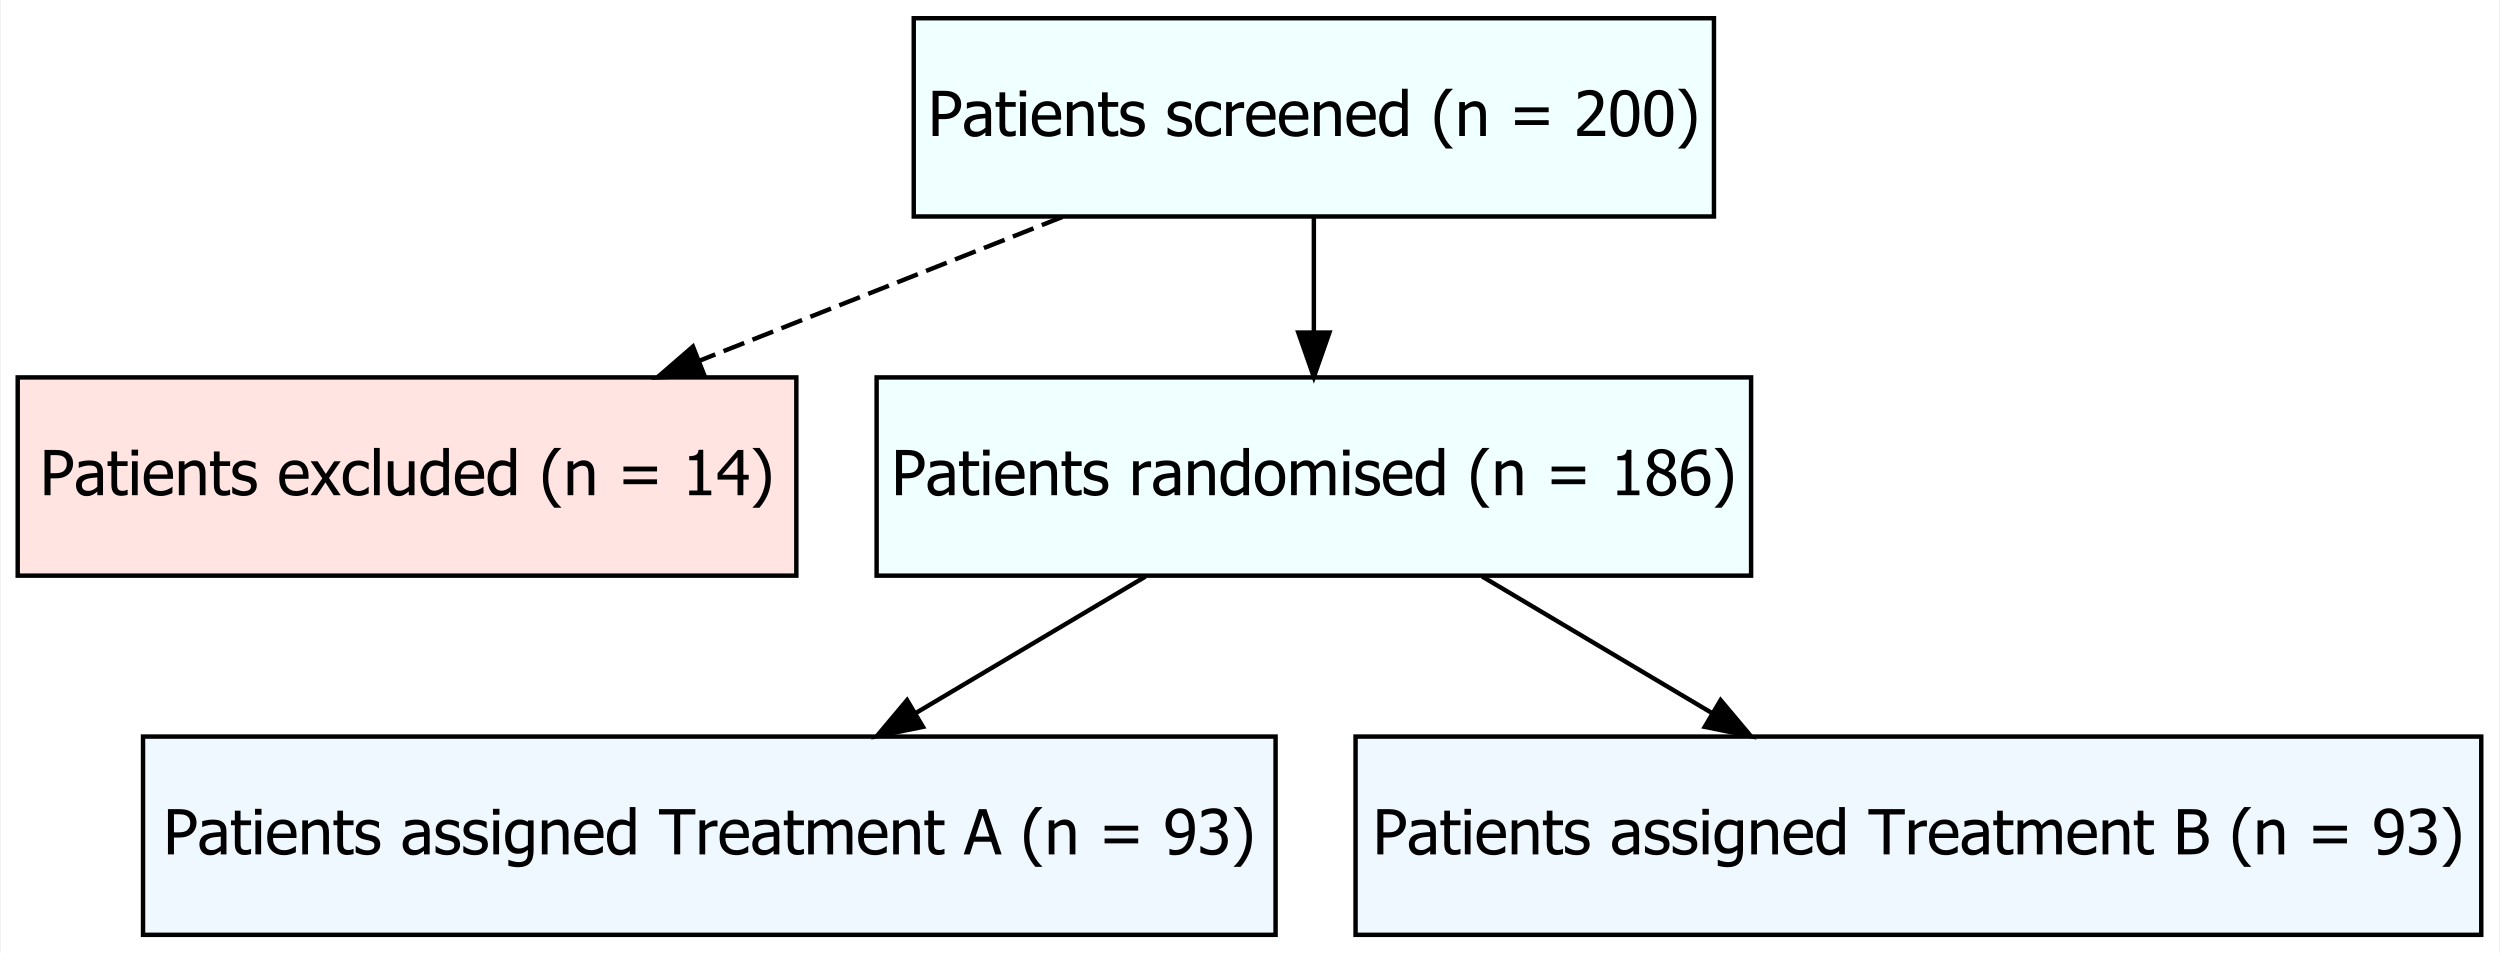 <?xml version="1.0" encoding="UTF-8"?>
<svg xmlns="http://www.w3.org/2000/svg" xmlns:xlink="http://www.w3.org/1999/xlink" width="703pt" height="268pt" viewBox="0 0 703 268" version="1.1">
<rect x="0" y="0" width="703" height="268" fill="#808080" stroke="none"/>
<defs>
<g>
<symbol overflow="visible" id="glyph0-0">
<path style="stroke:none;" d="M 2.188 0 L 2.188 -13.125 L 15.312 -13.125 L 15.312 0 Z M 3.281 -1.094 L 14.219 -1.094 L 14.219 -12.031 L 3.281 -12.031 Z M 3.281 -1.094 "/>
</symbol>
<symbol overflow="visible" id="glyph0-1">
<path style="stroke:none;" d="M 9.324 -8.887 C 9.32 -8.332 9.223 -7.809 9.027 -7.316 C 8.828 -6.82 8.555 -6.402 8.211 -6.059 C 7.77 -5.625 7.254 -5.297 6.664 -5.074 C 6.07 -4.852 5.324 -4.738 4.418 -4.742 L 2.98 -4.742 L 2.98 0 L 1.289 0 L 1.289 -12.723 L 4.484 -12.723 C 5.234 -12.719 5.875 -12.656 6.406 -12.535 C 6.934 -12.406 7.402 -12.207 7.809 -11.93 C 8.281 -11.602 8.652 -11.188 8.922 -10.691 C 9.188 -10.191 9.32 -9.59 9.324 -8.887 Z M 7.562 -8.844 C 7.559 -9.281 7.484 -9.664 7.336 -9.988 C 7.184 -10.312 6.953 -10.578 6.648 -10.785 C 6.379 -10.957 6.066 -11.082 5.711 -11.156 C 5.355 -11.23 4.914 -11.266 4.383 -11.27 L 2.98 -11.27 L 2.98 -6.188 L 4.137 -6.188 C 4.816 -6.188 5.367 -6.242 5.793 -6.352 C 6.211 -6.461 6.562 -6.656 6.844 -6.945 C 7.094 -7.199 7.273 -7.48 7.391 -7.785 C 7.5 -8.086 7.559 -8.438 7.562 -8.844 Z M 7.562 -8.844 "/>
</symbol>
<symbol overflow="visible" id="glyph0-2">
<path style="stroke:none;" d="M 6.496 -2.352 L 6.496 -5 C 6.109 -4.961 5.625 -4.914 5.047 -4.859 C 4.461 -4.797 3.992 -4.715 3.633 -4.605 C 3.203 -4.473 2.848 -4.27 2.57 -4.004 C 2.289 -3.73 2.148 -3.355 2.152 -2.871 C 2.148 -2.324 2.305 -1.91 2.613 -1.633 C 2.922 -1.352 3.371 -1.211 3.965 -1.215 C 4.469 -1.211 4.926 -1.32 5.34 -1.543 C 5.746 -1.758 6.133 -2.027 6.496 -2.352 Z M 6.496 -1.016 C 6.359 -0.914 6.184 -0.781 5.969 -0.609 C 5.746 -0.438 5.535 -0.297 5.332 -0.195 C 5.047 -0.047 4.77 0.062 4.508 0.145 C 4.238 0.223 3.867 0.262 3.391 0.266 C 2.996 0.262 2.625 0.188 2.273 0.043 C 1.918 -0.105 1.605 -0.309 1.34 -0.582 C 1.082 -0.84 0.879 -1.164 0.727 -1.551 C 0.57 -1.934 0.492 -2.34 0.496 -2.77 C 0.492 -3.43 0.633 -3.992 0.914 -4.457 C 1.191 -4.918 1.633 -5.285 2.238 -5.562 C 2.773 -5.805 3.406 -5.977 4.137 -6.07 C 4.863 -6.164 5.648 -6.234 6.496 -6.281 L 6.496 -6.59 C 6.492 -6.961 6.434 -7.262 6.324 -7.496 C 6.207 -7.723 6.047 -7.902 5.844 -8.031 C 5.637 -8.16 5.387 -8.246 5.094 -8.293 C 4.793 -8.332 4.488 -8.355 4.18 -8.355 C 3.805 -8.355 3.371 -8.297 2.871 -8.188 C 2.371 -8.074 1.867 -7.914 1.367 -7.707 L 1.273 -7.707 L 1.273 -9.34 C 1.566 -9.426 1.992 -9.52 2.547 -9.621 C 3.098 -9.723 3.645 -9.773 4.188 -9.777 C 4.84 -9.773 5.391 -9.723 5.844 -9.621 C 6.289 -9.52 6.695 -9.332 7.059 -9.066 C 7.402 -8.801 7.66 -8.461 7.836 -8.047 C 8.004 -7.629 8.09 -7.125 8.094 -6.527 L 8.094 0 L 6.496 0 Z M 6.496 -1.016 "/>
</symbol>
<symbol overflow="visible" id="glyph0-3">
<path style="stroke:none;" d="M 4.051 0.188 C 3.168 0.188 2.484 -0.059 2 -0.559 C 1.508 -1.055 1.266 -1.844 1.266 -2.922 L 1.266 -8.211 L 0.18 -8.211 L 0.18 -9.543 L 1.266 -9.543 L 1.266 -12.289 L 2.871 -12.289 L 2.871 -9.543 L 5.828 -9.543 L 5.828 -8.211 L 2.871 -8.211 L 2.871 -3.676 C 2.871 -3.188 2.879 -2.816 2.895 -2.555 C 2.91 -2.289 2.977 -2.043 3.094 -1.82 C 3.188 -1.617 3.344 -1.469 3.562 -1.371 C 3.777 -1.27 4.07 -1.219 4.445 -1.223 C 4.703 -1.219 4.957 -1.258 5.203 -1.336 C 5.445 -1.414 5.621 -1.477 5.734 -1.531 L 5.828 -1.531 L 5.828 -0.086 C 5.523 0 5.219 0.062 4.91 0.113 C 4.598 0.16 4.309 0.188 4.051 0.188 Z M 4.051 0.188 "/>
</symbol>
<symbol overflow="visible" id="glyph0-4">
<path style="stroke:none;" d="M 2.805 0 L 1.195 0 L 1.195 -9.543 L 2.805 -9.543 Z M 2.914 -11.145 L 1.086 -11.145 L 1.086 -12.809 L 2.914 -12.809 Z M 2.914 -11.145 "/>
</symbol>
<symbol overflow="visible" id="glyph0-5">
<path style="stroke:none;" d="M 5.305 0.223 C 3.781 0.223 2.602 -0.203 1.762 -1.062 C 0.922 -1.918 0.504 -3.137 0.504 -4.719 C 0.504 -6.27 0.91 -7.508 1.727 -8.43 C 2.539 -9.348 3.605 -9.809 4.922 -9.809 C 5.516 -9.809 6.039 -9.723 6.496 -9.551 C 6.949 -9.379 7.348 -9.109 7.691 -8.75 C 8.031 -8.383 8.293 -7.938 8.477 -7.41 C 8.656 -6.883 8.746 -6.238 8.75 -5.477 L 8.75 -4.605 L 2.137 -4.605 C 2.133 -3.496 2.41 -2.645 2.973 -2.059 C 3.527 -1.469 4.301 -1.176 5.289 -1.18 C 5.641 -1.176 5.988 -1.215 6.328 -1.297 C 6.664 -1.375 6.969 -1.48 7.246 -1.605 C 7.535 -1.738 7.781 -1.863 7.98 -1.988 C 8.18 -2.105 8.344 -2.223 8.477 -2.332 L 8.57 -2.332 L 8.57 -0.582 C 8.379 -0.504 8.145 -0.41 7.871 -0.301 C 7.59 -0.188 7.34 -0.102 7.117 -0.043 C 6.801 0.043 6.516 0.105 6.266 0.152 C 6.008 0.199 5.688 0.223 5.305 0.223 Z M 7.188 -5.836 C 7.172 -6.266 7.121 -6.637 7.031 -6.953 C 6.938 -7.266 6.805 -7.531 6.641 -7.75 C 6.449 -7.988 6.211 -8.172 5.918 -8.297 C 5.621 -8.422 5.258 -8.484 4.828 -8.484 C 4.398 -8.484 4.035 -8.418 3.738 -8.293 C 3.438 -8.16 3.164 -7.977 2.922 -7.734 C 2.68 -7.48 2.496 -7.199 2.375 -6.898 C 2.246 -6.59 2.168 -6.238 2.137 -5.836 Z M 7.188 -5.836 "/>
</symbol>
<symbol overflow="visible" id="glyph0-6">
<path style="stroke:none;" d="M 8.664 0 L 7.059 0 L 7.059 -5.434 C 7.055 -5.871 7.031 -6.281 6.992 -6.66 C 6.945 -7.039 6.867 -7.344 6.75 -7.57 C 6.617 -7.809 6.434 -7.984 6.203 -8.105 C 5.965 -8.219 5.645 -8.277 5.246 -8.281 C 4.844 -8.277 4.434 -8.172 4.012 -7.961 C 3.586 -7.746 3.172 -7.469 2.77 -7.125 L 2.77 0 L 1.164 0 L 1.164 -9.543 L 2.77 -9.543 L 2.77 -8.484 C 3.246 -8.91 3.719 -9.234 4.188 -9.465 C 4.652 -9.691 5.145 -9.809 5.664 -9.809 C 6.602 -9.809 7.336 -9.5 7.867 -8.883 C 8.395 -8.266 8.66 -7.367 8.664 -6.195 Z M 8.664 0 "/>
</symbol>
<symbol overflow="visible" id="glyph0-7">
<path style="stroke:none;" d="M 3.742 0.23 C 3.102 0.227 2.504 0.145 1.953 -0.023 C 1.395 -0.195 0.938 -0.379 0.574 -0.574 L 0.574 -2.375 L 0.656 -2.375 C 0.793 -2.266 0.953 -2.148 1.141 -2.016 C 1.324 -1.883 1.57 -1.746 1.879 -1.605 C 2.148 -1.48 2.449 -1.367 2.781 -1.273 C 3.105 -1.172 3.445 -1.125 3.801 -1.129 C 4.055 -1.125 4.328 -1.156 4.621 -1.219 C 4.91 -1.277 5.129 -1.352 5.273 -1.445 C 5.469 -1.574 5.609 -1.715 5.703 -1.863 C 5.789 -2.012 5.836 -2.234 5.836 -2.531 C 5.836 -2.91 5.73 -3.195 5.523 -3.391 C 5.312 -3.582 4.945 -3.746 4.418 -3.879 C 4.211 -3.93 3.941 -3.988 3.613 -4.059 C 3.281 -4.125 2.977 -4.199 2.699 -4.281 C 1.969 -4.488 1.438 -4.812 1.109 -5.258 C 0.777 -5.695 0.613 -6.23 0.617 -6.863 C 0.613 -7.719 0.938 -8.422 1.59 -8.965 C 2.234 -9.504 3.098 -9.773 4.18 -9.777 C 4.703 -9.773 5.234 -9.707 5.773 -9.578 C 6.305 -9.445 6.758 -9.281 7.125 -9.082 L 7.125 -7.367 L 7.043 -7.367 C 6.629 -7.688 6.168 -7.945 5.668 -8.133 C 5.16 -8.32 4.652 -8.414 4.145 -8.418 C 3.613 -8.414 3.168 -8.301 2.805 -8.082 C 2.438 -7.855 2.254 -7.52 2.258 -7.074 C 2.254 -6.672 2.363 -6.375 2.582 -6.18 C 2.797 -5.98 3.145 -5.82 3.625 -5.699 C 3.859 -5.633 4.125 -5.57 4.422 -5.516 C 4.715 -5.453 5.023 -5.383 5.348 -5.305 C 6.055 -5.125 6.586 -4.832 6.941 -4.426 C 7.297 -4.012 7.477 -3.453 7.477 -2.75 C 7.477 -2.336 7.395 -1.949 7.23 -1.586 C 7.066 -1.215 6.828 -0.898 6.52 -0.641 C 6.176 -0.352 5.789 -0.141 5.363 0.008 C 4.93 0.152 4.391 0.227 3.742 0.23 Z M 3.742 0.23 "/>
</symbol>
<symbol overflow="visible" id="glyph0-8">
<path style="stroke:none;" d=""/>
</symbol>
<symbol overflow="visible" id="glyph0-9">
<path style="stroke:none;" d="M 4.957 0.215 C 4.301 0.211 3.699 0.113 3.152 -0.09 C 2.605 -0.289 2.133 -0.598 1.742 -1.008 C 1.344 -1.418 1.039 -1.934 0.828 -2.559 C 0.609 -3.18 0.504 -3.914 0.504 -4.758 C 0.504 -5.594 0.613 -6.316 0.84 -6.93 C 1.062 -7.535 1.363 -8.047 1.742 -8.469 C 2.117 -8.883 2.586 -9.203 3.148 -9.43 C 3.707 -9.648 4.312 -9.762 4.957 -9.766 C 5.48 -9.762 5.984 -9.688 6.473 -9.543 C 6.957 -9.395 7.391 -9.223 7.777 -9.031 L 7.777 -7.23 L 7.684 -7.23 C 7.566 -7.324 7.422 -7.434 7.242 -7.562 C 7.062 -7.684 6.844 -7.812 6.59 -7.945 C 6.363 -8.059 6.102 -8.156 5.801 -8.246 C 5.496 -8.328 5.203 -8.371 4.93 -8.375 C 4.094 -8.371 3.426 -8.059 2.926 -7.43 C 2.418 -6.797 2.168 -5.906 2.172 -4.758 C 2.168 -3.629 2.41 -2.75 2.902 -2.121 C 3.387 -1.492 4.062 -1.176 4.93 -1.18 C 5.449 -1.176 5.949 -1.285 6.426 -1.504 C 6.898 -1.719 7.316 -1.996 7.684 -2.34 L 7.777 -2.34 L 7.777 -0.539 C 7.613 -0.461 7.414 -0.367 7.176 -0.266 C 6.938 -0.156 6.723 -0.082 6.527 -0.035 C 6.254 0.043 6.008 0.102 5.793 0.148 C 5.574 0.188 5.297 0.211 4.957 0.215 Z M 4.957 0.215 "/>
</symbol>
<symbol overflow="visible" id="glyph0-10">
<path style="stroke:none;" d="M 6.223 -7.82 L 6.137 -7.82 C 6.012 -7.852 5.887 -7.871 5.754 -7.883 C 5.621 -7.887 5.461 -7.891 5.273 -7.895 C 4.836 -7.891 4.402 -7.797 3.98 -7.613 C 3.551 -7.422 3.148 -7.145 2.77 -6.777 L 2.77 0 L 1.164 0 L 1.164 -9.543 L 2.77 -9.543 L 2.77 -8.125 C 3.352 -8.641 3.863 -9.008 4.301 -9.223 C 4.738 -9.434 5.16 -9.539 5.57 -9.543 C 5.734 -9.539 5.859 -9.535 5.941 -9.531 C 6.023 -9.52 6.117 -9.508 6.223 -9.492 Z M 6.223 -7.82 "/>
</symbol>
<symbol overflow="visible" id="glyph0-11">
<path style="stroke:none;" d="M 8.512 0 L 6.906 0 L 6.906 -0.973 C 6.652 -0.762 6.434 -0.586 6.254 -0.449 C 6.066 -0.312 5.855 -0.188 5.613 -0.078 C 5.387 0.031 5.148 0.113 4.906 0.176 C 4.656 0.234 4.371 0.262 4.051 0.266 C 3.527 0.262 3.047 0.156 2.609 -0.059 C 2.164 -0.273 1.793 -0.59 1.488 -1.008 C 1.172 -1.43 0.926 -1.949 0.758 -2.566 C 0.586 -3.184 0.504 -3.895 0.504 -4.699 C 0.504 -5.535 0.609 -6.258 0.828 -6.875 C 1.039 -7.484 1.34 -8.02 1.727 -8.477 C 2.07 -8.891 2.488 -9.215 2.984 -9.453 C 3.477 -9.688 3.996 -9.809 4.539 -9.809 C 5.012 -9.809 5.426 -9.754 5.785 -9.648 C 6.137 -9.543 6.512 -9.379 6.906 -9.16 L 6.906 -13.297 L 8.512 -13.297 Z M 6.906 -2.324 L 6.906 -7.828 C 6.504 -8.02 6.145 -8.152 5.832 -8.227 C 5.512 -8.301 5.168 -8.336 4.801 -8.34 C 3.973 -8.336 3.328 -8.027 2.859 -7.41 C 2.391 -6.789 2.156 -5.898 2.16 -4.734 C 2.156 -3.609 2.336 -2.75 2.699 -2.156 C 3.055 -1.562 3.629 -1.266 4.426 -1.266 C 4.844 -1.266 5.27 -1.359 5.699 -1.551 C 6.125 -1.738 6.527 -1.996 6.906 -2.324 Z M 6.906 -2.324 "/>
</symbol>
<symbol overflow="visible" id="glyph0-12">
<path style="stroke:none;" d="M 6.066 3.52 L 4.109 3.52 C 3.117 2.336 2.34 1.09 1.773 -0.223 C 1.203 -1.535 0.918 -3.09 0.922 -4.887 C 0.918 -6.641 1.199 -8.184 1.762 -9.523 C 2.32 -10.855 3.102 -12.113 4.109 -13.297 L 6.066 -13.297 L 6.066 -13.211 C 5.602 -12.793 5.164 -12.312 4.746 -11.77 C 4.324 -11.223 3.934 -10.59 3.582 -9.871 C 3.234 -9.168 2.957 -8.395 2.746 -7.555 C 2.531 -6.707 2.426 -5.82 2.426 -4.887 C 2.426 -3.91 2.527 -3.016 2.738 -2.211 C 2.941 -1.398 3.223 -0.633 3.582 0.094 C 3.918 0.793 4.309 1.426 4.75 1.992 C 5.188 2.559 5.625 3.039 6.066 3.434 Z M 6.066 3.52 "/>
</symbol>
<symbol overflow="visible" id="glyph0-13">
<path style="stroke:none;" d="M 11.09 -6.684 L 1.641 -6.684 L 1.641 -8.051 L 11.09 -8.051 Z M 11.09 -3.094 L 1.641 -3.094 L 1.641 -4.461 L 11.09 -4.461 Z M 11.09 -3.094 "/>
</symbol>
<symbol overflow="visible" id="glyph0-14">
<path style="stroke:none;" d="M 8.785 0 L 0.93 0 L 0.93 -1.785 C 1.492 -2.32 2.023 -2.832 2.527 -3.324 C 3.027 -3.809 3.52 -4.32 4 -4.855 C 4.965 -5.918 5.625 -6.77 5.98 -7.414 C 6.332 -8.051 6.508 -8.715 6.512 -9.398 C 6.508 -9.75 6.453 -10.059 6.344 -10.332 C 6.23 -10.598 6.078 -10.82 5.887 -10.996 C 5.688 -11.164 5.457 -11.293 5.195 -11.383 C 4.93 -11.465 4.641 -11.508 4.332 -11.512 C 4.027 -11.508 3.723 -11.469 3.414 -11.395 C 3.102 -11.316 2.805 -11.223 2.52 -11.109 C 2.277 -11.012 2.047 -10.895 1.828 -10.758 C 1.605 -10.621 1.426 -10.504 1.289 -10.406 L 1.195 -10.406 L 1.195 -12.219 C 1.547 -12.391 2.035 -12.562 2.668 -12.734 C 3.293 -12.898 3.891 -12.984 4.461 -12.988 C 5.641 -12.984 6.57 -12.668 7.246 -12.043 C 7.914 -11.41 8.25 -10.559 8.254 -9.484 C 8.25 -8.988 8.191 -8.531 8.078 -8.109 C 7.957 -7.688 7.797 -7.297 7.598 -6.938 C 7.383 -6.566 7.129 -6.199 6.836 -5.836 C 6.535 -5.469 6.223 -5.109 5.895 -4.758 C 5.359 -4.176 4.762 -3.57 4.105 -2.945 C 3.445 -2.316 2.922 -1.82 2.531 -1.461 L 8.785 -1.461 Z M 8.785 0 "/>
</symbol>
<symbol overflow="visible" id="glyph0-15">
<path style="stroke:none;" d="M 8.844 -6.367 C 8.84 -4.082 8.508 -2.406 7.848 -1.336 C 7.18 -0.27 6.156 0.262 4.777 0.266 C 3.371 0.262 2.344 -0.277 1.691 -1.367 C 1.035 -2.453 0.707 -4.113 0.711 -6.348 C 0.707 -8.641 1.039 -10.32 1.703 -11.387 C 2.363 -12.445 3.387 -12.977 4.777 -12.98 C 6.176 -12.977 7.203 -12.426 7.859 -11.328 C 8.512 -10.227 8.84 -8.574 8.844 -6.367 Z M 6.656 -2.488 C 6.82 -2.906 6.938 -3.438 7.008 -4.082 C 7.074 -4.727 7.105 -5.488 7.109 -6.367 C 7.105 -7.234 7.074 -7.992 7.008 -8.637 C 6.938 -9.281 6.816 -9.816 6.648 -10.246 C 6.473 -10.676 6.238 -11.004 5.941 -11.23 C 5.645 -11.453 5.254 -11.566 4.777 -11.57 C 4.301 -11.566 3.914 -11.453 3.609 -11.23 C 3.305 -11.004 3.062 -10.668 2.887 -10.227 C 2.715 -9.789 2.598 -9.242 2.539 -8.586 C 2.473 -7.922 2.441 -7.176 2.445 -6.348 C 2.441 -5.457 2.469 -4.715 2.523 -4.117 C 2.574 -3.52 2.691 -2.984 2.879 -2.512 C 3.043 -2.07 3.281 -1.734 3.586 -1.5 C 3.891 -1.262 4.285 -1.141 4.777 -1.145 C 5.246 -1.141 5.637 -1.254 5.941 -1.48 C 6.246 -1.703 6.484 -2.039 6.656 -2.488 Z M 6.656 -2.488 "/>
</symbol>
<symbol overflow="visible" id="glyph0-16">
<path style="stroke:none;" d="M 5.777 -4.887 C 5.777 -3.125 5.492 -1.578 4.93 -0.246 C 4.363 1.082 3.586 2.336 2.59 3.52 L 0.633 3.52 L 0.633 3.434 C 1.07 3.039 1.512 2.555 1.957 1.984 C 2.402 1.41 2.789 0.781 3.117 0.094 C 3.469 -0.641 3.75 -1.414 3.961 -2.234 C 4.168 -3.047 4.27 -3.934 4.273 -4.887 C 4.27 -5.824 4.164 -6.711 3.957 -7.551 C 3.742 -8.387 3.465 -9.16 3.117 -9.871 C 2.77 -10.574 2.375 -11.207 1.938 -11.773 C 1.496 -12.336 1.062 -12.816 0.633 -13.211 L 0.633 -13.297 L 2.59 -13.297 C 3.578 -12.113 4.355 -10.859 4.926 -9.535 C 5.492 -8.207 5.777 -6.66 5.777 -4.887 Z M 5.777 -4.887 "/>
</symbol>
<symbol overflow="visible" id="glyph0-17">
<path style="stroke:none;" d="M 8.578 0 L 6.605 0 L 4.289 -3.605 L 1.906 0 L 0.086 0 L 3.402 -4.734 L 0.121 -9.543 L 2.094 -9.543 L 4.391 -5.973 L 6.75 -9.543 L 8.578 -9.543 L 5.281 -4.844 Z M 8.578 0 "/>
</symbol>
<symbol overflow="visible" id="glyph0-18">
<path style="stroke:none;" d="M 2.805 0 L 1.195 0 L 1.195 -13.297 L 2.805 -13.297 Z M 2.805 0 "/>
</symbol>
<symbol overflow="visible" id="glyph0-19">
<path style="stroke:none;" d="M 8.598 0 L 6.988 0 L 6.988 -1.059 C 6.492 -0.625 6.023 -0.297 5.578 -0.07 C 5.133 0.152 4.637 0.262 4.094 0.266 C 3.676 0.262 3.285 0.195 2.918 0.059 C 2.551 -0.074 2.23 -0.289 1.957 -0.59 C 1.684 -0.883 1.469 -1.254 1.32 -1.707 C 1.164 -2.152 1.09 -2.703 1.094 -3.352 L 1.094 -9.543 L 2.699 -9.543 L 2.699 -4.109 C 2.695 -3.602 2.715 -3.184 2.754 -2.852 C 2.793 -2.516 2.875 -2.223 3.008 -1.973 C 3.133 -1.727 3.312 -1.547 3.539 -1.434 C 3.766 -1.32 4.09 -1.266 4.512 -1.266 C 4.902 -1.266 5.32 -1.375 5.766 -1.598 C 6.211 -1.816 6.617 -2.09 6.988 -2.418 L 6.988 -9.543 L 8.598 -9.543 Z M 8.598 0 "/>
</symbol>
<symbol overflow="visible" id="glyph0-20">
<path style="stroke:none;" d="M 8.137 0 L 1.93 0 L 1.93 -1.301 L 4.238 -1.301 L 4.238 -9.828 L 1.93 -9.828 L 1.93 -10.988 C 2.797 -10.984 3.441 -11.109 3.855 -11.359 C 4.27 -11.605 4.5 -12.074 4.555 -12.766 L 5.879 -12.766 L 5.879 -1.301 L 8.137 -1.301 Z M 8.137 0 "/>
</symbol>
<symbol overflow="visible" id="glyph0-21">
<path style="stroke:none;" d="M 9.117 -4.375 L 7.605 -4.375 L 7.605 0 L 5.965 0 L 5.965 -4.375 L 0.344 -4.375 L 0.344 -6.168 L 6.031 -12.723 L 7.605 -12.723 L 7.605 -5.742 L 9.117 -5.742 Z M 5.965 -5.742 L 5.965 -10.715 L 1.676 -5.742 Z M 5.965 -5.742 "/>
</symbol>
<symbol overflow="visible" id="glyph0-22">
<path style="stroke:none;" d="M 9.016 -4.77 C 9.012 -3.16 8.625 -1.918 7.852 -1.047 C 7.078 -0.172 6.047 0.262 4.758 0.266 C 3.43 0.262 2.387 -0.188 1.629 -1.09 C 0.867 -1.992 0.484 -3.219 0.488 -4.77 C 0.484 -6.363 0.875 -7.602 1.66 -8.484 C 2.441 -9.367 3.477 -9.809 4.758 -9.809 C 6.047 -9.809 7.078 -9.367 7.852 -8.488 C 8.625 -7.605 9.012 -6.367 9.016 -4.77 Z M 7.355 -4.77 C 7.352 -6.004 7.129 -6.922 6.68 -7.523 C 6.23 -8.125 5.59 -8.426 4.758 -8.426 C 3.922 -8.426 3.277 -8.125 2.824 -7.523 C 2.371 -6.922 2.145 -6.004 2.145 -4.77 C 2.145 -3.57 2.371 -2.66 2.824 -2.047 C 3.277 -1.426 3.922 -1.117 4.758 -1.121 C 5.586 -1.117 6.223 -1.422 6.676 -2.031 C 7.125 -2.637 7.352 -3.551 7.355 -4.77 Z M 7.355 -4.77 "/>
</symbol>
<symbol overflow="visible" id="glyph0-23">
<path style="stroke:none;" d="M 11.996 0 L 11.996 -5.52 C 11.992 -5.957 11.977 -6.363 11.945 -6.738 C 11.91 -7.109 11.84 -7.398 11.73 -7.613 C 11.617 -7.84 11.453 -8.008 11.246 -8.117 C 11.031 -8.223 10.746 -8.277 10.391 -8.281 C 10.055 -8.277 9.699 -8.176 9.324 -7.977 C 8.941 -7.77 8.551 -7.48 8.152 -7.102 C 8.152 -7.004 8.16 -6.887 8.172 -6.754 C 8.18 -6.617 8.184 -6.461 8.188 -6.281 L 8.188 0 L 6.578 0 L 6.578 -5.52 C 6.574 -5.957 6.559 -6.363 6.527 -6.738 C 6.492 -7.109 6.422 -7.398 6.316 -7.613 C 6.199 -7.84 6.035 -8.008 5.828 -8.117 C 5.613 -8.223 5.328 -8.277 4.973 -8.281 C 4.625 -8.277 4.262 -8.168 3.879 -7.953 C 3.496 -7.734 3.125 -7.461 2.77 -7.125 L 2.77 0 L 1.164 0 L 1.164 -9.543 L 2.77 -9.543 L 2.77 -8.484 C 3.188 -8.906 3.605 -9.23 4.02 -9.461 C 4.434 -9.691 4.887 -9.809 5.383 -9.809 C 5.945 -9.809 6.445 -9.68 6.883 -9.422 C 7.316 -9.164 7.648 -8.742 7.879 -8.16 C 8.359 -8.699 8.832 -9.109 9.297 -9.391 C 9.754 -9.668 10.254 -9.809 10.801 -9.809 C 11.207 -9.809 11.582 -9.742 11.922 -9.617 C 12.254 -9.484 12.547 -9.277 12.801 -8.996 C 13.055 -8.703 13.254 -8.344 13.395 -7.91 C 13.535 -7.477 13.605 -6.934 13.605 -6.281 L 13.605 0 Z M 11.996 0 "/>
</symbol>
<symbol overflow="visible" id="glyph0-24">
<path style="stroke:none;" d="M 6.93 -9.758 C 6.926 -10.324 6.734 -10.801 6.355 -11.184 C 5.973 -11.562 5.445 -11.754 4.77 -11.758 C 4.145 -11.754 3.633 -11.582 3.242 -11.246 C 2.844 -10.902 2.648 -10.441 2.648 -9.859 C 2.648 -9.438 2.746 -9.082 2.949 -8.793 C 3.148 -8.5 3.453 -8.238 3.863 -8.008 C 4.035 -7.91 4.305 -7.777 4.668 -7.605 C 5.027 -7.434 5.355 -7.297 5.656 -7.203 C 6.148 -7.582 6.484 -7.977 6.664 -8.379 C 6.836 -8.777 6.926 -9.234 6.93 -9.758 Z M 7.168 -3.383 C 7.164 -3.906 7.062 -4.324 6.859 -4.633 C 6.652 -4.938 6.258 -5.25 5.676 -5.57 C 5.477 -5.676 5.219 -5.793 4.898 -5.922 C 4.578 -6.043 4.215 -6.191 3.812 -6.367 C 3.336 -6.051 2.973 -5.664 2.727 -5.207 C 2.473 -4.746 2.348 -4.223 2.352 -3.641 C 2.348 -2.867 2.582 -2.234 3.047 -1.734 C 3.508 -1.234 4.09 -0.984 4.793 -0.984 C 5.512 -0.984 6.086 -1.199 6.52 -1.629 C 6.949 -2.059 7.164 -2.641 7.168 -3.383 Z M 4.777 0.289 C 4.141 0.285 3.566 0.191 3.051 0.008 C 2.531 -0.18 2.09 -0.445 1.727 -0.805 C 1.363 -1.141 1.09 -1.547 0.91 -2.02 C 0.723 -2.488 0.633 -2.984 0.633 -3.512 C 0.633 -4.199 0.816 -4.836 1.184 -5.414 C 1.551 -5.992 2.082 -6.449 2.785 -6.793 L 2.785 -6.844 C 2.156 -7.207 1.695 -7.605 1.395 -8.039 C 1.09 -8.473 0.938 -9.012 0.941 -9.664 C 0.938 -10.617 1.297 -11.418 2.023 -12.059 C 2.742 -12.695 3.66 -13.012 4.777 -13.016 C 5.93 -13.012 6.859 -12.711 7.559 -12.105 C 8.254 -11.496 8.602 -10.719 8.605 -9.777 C 8.602 -9.203 8.434 -8.637 8.105 -8.082 C 7.77 -7.52 7.289 -7.086 6.664 -6.777 L 6.664 -6.727 C 7.402 -6.375 7.965 -5.953 8.348 -5.461 C 8.727 -4.965 8.918 -4.324 8.922 -3.547 C 8.918 -2.453 8.523 -1.543 7.738 -0.812 C 6.945 -0.078 5.957 0.285 4.777 0.289 Z M 4.777 0.289 "/>
</symbol>
<symbol overflow="visible" id="glyph0-25">
<path style="stroke:none;" d="M 8.98 -4.129 C 8.977 -3.469 8.867 -2.863 8.656 -2.316 C 8.438 -1.762 8.148 -1.301 7.785 -0.93 C 7.398 -0.535 6.969 -0.238 6.5 -0.039 C 6.023 0.164 5.504 0.262 4.938 0.266 C 4.359 0.262 3.836 0.168 3.371 -0.023 C 2.898 -0.219 2.484 -0.508 2.129 -0.891 C 1.684 -1.352 1.34 -1.965 1.098 -2.738 C 0.848 -3.508 0.727 -4.461 0.727 -5.59 C 0.727 -6.691 0.84 -7.688 1.066 -8.582 C 1.293 -9.473 1.645 -10.25 2.121 -10.91 C 2.582 -11.555 3.176 -12.055 3.906 -12.418 C 4.633 -12.777 5.477 -12.961 6.434 -12.961 C 6.719 -12.961 6.984 -12.945 7.23 -12.918 C 7.473 -12.891 7.688 -12.848 7.879 -12.785 L 7.879 -11.152 L 7.801 -11.152 C 7.645 -11.234 7.422 -11.312 7.133 -11.387 C 6.84 -11.453 6.531 -11.488 6.203 -11.492 C 5.141 -11.488 4.285 -11.133 3.633 -10.418 C 2.98 -9.703 2.594 -8.641 2.477 -7.238 C 2.879 -7.52 3.297 -7.738 3.727 -7.895 C 4.152 -8.043 4.617 -8.121 5.129 -8.125 C 5.621 -8.121 6.055 -8.07 6.43 -7.977 C 6.797 -7.875 7.188 -7.676 7.598 -7.375 C 8.062 -7.02 8.41 -6.57 8.637 -6.031 C 8.863 -5.488 8.977 -4.855 8.98 -4.129 Z M 7.246 -4.059 C 7.242 -4.578 7.172 -5.016 7.039 -5.375 C 6.898 -5.727 6.68 -6.031 6.375 -6.281 C 6.152 -6.461 5.898 -6.578 5.617 -6.641 C 5.332 -6.695 5.043 -6.727 4.75 -6.727 C 4.348 -6.727 3.961 -6.664 3.586 -6.547 C 3.211 -6.422 2.84 -6.25 2.477 -6.023 C 2.465 -5.898 2.457 -5.777 2.453 -5.66 C 2.445 -5.543 2.441 -5.395 2.445 -5.223 C 2.441 -4.336 2.527 -3.625 2.703 -3.086 C 2.875 -2.543 3.094 -2.133 3.352 -1.855 C 3.594 -1.586 3.844 -1.398 4.105 -1.289 C 4.363 -1.18 4.645 -1.125 4.949 -1.129 C 5.629 -1.125 6.184 -1.371 6.609 -1.863 C 7.031 -2.352 7.242 -3.082 7.246 -4.059 Z M 7.246 -4.059 "/>
</symbol>
<symbol overflow="visible" id="glyph0-26">
<path style="stroke:none;" d="M 6.906 -2.59 L 6.906 -7.828 C 6.504 -8.02 6.133 -8.156 5.797 -8.242 C 5.453 -8.324 5.117 -8.367 4.785 -8.367 C 3.969 -8.367 3.328 -8.066 2.859 -7.469 C 2.391 -6.867 2.156 -6.008 2.16 -4.895 C 2.156 -3.832 2.336 -3.027 2.695 -2.477 C 3.051 -1.922 3.625 -1.645 4.426 -1.648 C 4.84 -1.645 5.27 -1.727 5.711 -1.895 C 6.152 -2.059 6.551 -2.293 6.906 -2.59 Z M 1.504 1.531 C 1.609 1.57 1.77 1.633 1.98 1.711 C 2.191 1.789 2.43 1.859 2.699 1.93 C 2.992 2 3.266 2.062 3.52 2.109 C 3.77 2.156 4.043 2.18 4.34 2.18 C 4.836 2.18 5.258 2.113 5.602 1.98 C 5.945 1.848 6.215 1.664 6.41 1.438 C 6.59 1.199 6.715 0.93 6.793 0.625 C 6.863 0.316 6.902 -0.031 6.906 -0.426 L 6.906 -1.266 C 6.469 -0.887 6.043 -0.605 5.629 -0.43 C 5.211 -0.25 4.691 -0.164 4.066 -0.164 C 2.977 -0.164 2.109 -0.566 1.469 -1.375 C 0.824 -2.184 0.504 -3.348 0.504 -4.863 C 0.504 -5.652 0.613 -6.352 0.836 -6.969 C 1.059 -7.578 1.359 -8.098 1.734 -8.527 C 2.094 -8.934 2.516 -9.25 3.008 -9.477 C 3.492 -9.695 4 -9.809 4.527 -9.809 C 5.023 -9.809 5.453 -9.75 5.816 -9.633 C 6.176 -9.516 6.539 -9.348 6.906 -9.133 L 7 -9.543 L 8.512 -9.543 L 8.512 -1.086 C 8.508 0.531 8.152 1.715 7.449 2.477 C 6.738 3.23 5.66 3.609 4.211 3.613 C 3.742 3.609 3.266 3.57 2.781 3.5 C 2.293 3.422 1.84 3.324 1.418 3.203 L 1.418 1.531 Z M 1.504 1.531 "/>
</symbol>
<symbol overflow="visible" id="glyph0-27">
<path style="stroke:none;" d="M 4.266 0 L 4.266 -11.219 L -0.008 -11.219 L -0.008 -12.723 L 10.227 -12.723 L 10.227 -11.219 L 5.957 -11.219 L 5.957 0 Z M 4.266 0 "/>
</symbol>
<symbol overflow="visible" id="glyph0-28">
<path style="stroke:none;" d="M -0.086 0 L 4.203 -12.723 L 6.289 -12.723 L 10.578 0 L 8.793 0 L 7.641 -3.555 L 2.777 -3.555 L 1.625 0 Z M 7.168 -5 L 5.203 -10.996 L 3.246 -5 Z M 7.168 -5 "/>
</symbol>
<symbol overflow="visible" id="glyph0-29">
<path style="stroke:none;" d="M 7.109 -7.492 C 7.105 -8.355 7.027 -9.062 6.871 -9.609 C 6.711 -10.152 6.492 -10.57 6.211 -10.871 C 5.961 -11.141 5.707 -11.328 5.449 -11.434 C 5.191 -11.531 4.91 -11.582 4.605 -11.586 C 3.902 -11.582 3.344 -11.332 2.93 -10.832 C 2.516 -10.328 2.309 -9.602 2.309 -8.656 C 2.309 -8.117 2.375 -7.676 2.512 -7.328 C 2.648 -6.98 2.871 -6.684 3.18 -6.434 C 3.395 -6.254 3.641 -6.133 3.914 -6.078 C 4.188 -6.016 4.48 -5.988 4.793 -5.988 C 5.156 -5.988 5.547 -6.051 5.973 -6.18 C 6.391 -6.309 6.758 -6.48 7.074 -6.691 C 7.074 -6.777 7.082 -6.887 7.094 -7.027 C 7.102 -7.164 7.105 -7.32 7.109 -7.492 Z M 0.574 -8.586 C 0.574 -9.238 0.68 -9.84 0.895 -10.383 C 1.105 -10.922 1.398 -11.387 1.77 -11.785 C 2.121 -12.156 2.551 -12.449 3.062 -12.664 C 3.57 -12.871 4.086 -12.977 4.613 -12.98 C 5.199 -12.977 5.73 -12.879 6.207 -12.684 C 6.68 -12.484 7.094 -12.203 7.441 -11.836 C 7.879 -11.367 8.219 -10.754 8.465 -9.996 C 8.703 -9.238 8.824 -8.281 8.828 -7.125 C 8.824 -6.07 8.707 -5.07 8.473 -4.133 C 8.234 -3.188 7.883 -2.406 7.426 -1.785 C 6.934 -1.121 6.348 -0.617 5.66 -0.273 C 4.973 0.074 4.125 0.246 3.117 0.246 C 2.891 0.246 2.648 0.23 2.391 0.207 C 2.133 0.18 1.895 0.137 1.676 0.07 L 1.676 -1.562 L 1.762 -1.562 C 1.898 -1.48 2.121 -1.402 2.426 -1.332 C 2.727 -1.254 3.035 -1.219 3.352 -1.223 C 4.465 -1.219 5.34 -1.586 5.98 -2.324 C 6.617 -3.055 6.98 -4.105 7.066 -5.477 C 6.609 -5.168 6.172 -4.941 5.762 -4.801 C 5.348 -4.656 4.902 -4.586 4.418 -4.59 C 3.941 -4.586 3.508 -4.637 3.125 -4.742 C 2.734 -4.84 2.348 -5.039 1.957 -5.34 C 1.5 -5.684 1.152 -6.125 0.922 -6.66 C 0.688 -7.191 0.574 -7.832 0.574 -8.586 Z M 0.574 -8.586 "/>
</symbol>
<symbol overflow="visible" id="glyph0-30">
<path style="stroke:none;" d="M 4.367 -11.512 C 4.055 -11.508 3.746 -11.469 3.441 -11.398 C 3.129 -11.32 2.828 -11.227 2.539 -11.109 C 2.262 -10.992 2.023 -10.871 1.824 -10.75 C 1.617 -10.621 1.438 -10.504 1.281 -10.398 L 1.18 -10.398 L 1.18 -12.203 C 1.547 -12.398 2.051 -12.578 2.688 -12.742 C 3.32 -12.902 3.926 -12.984 4.504 -12.988 C 5.078 -12.984 5.582 -12.926 6.012 -12.812 C 6.441 -12.691 6.828 -12.512 7.18 -12.27 C 7.551 -11.996 7.836 -11.664 8.027 -11.277 C 8.215 -10.891 8.309 -10.438 8.312 -9.922 C 8.309 -9.219 8.078 -8.605 7.621 -8.074 C 7.156 -7.543 6.605 -7.207 5.965 -7.066 L 5.965 -6.945 C 6.23 -6.891 6.516 -6.805 6.824 -6.684 C 7.125 -6.555 7.406 -6.367 7.672 -6.125 C 7.93 -5.875 8.145 -5.562 8.312 -5.18 C 8.477 -4.797 8.559 -4.328 8.562 -3.777 C 8.559 -3.199 8.461 -2.672 8.266 -2.191 C 8.066 -1.707 7.789 -1.281 7.434 -0.914 C 7.062 -0.523 6.613 -0.227 6.09 -0.031 C 5.562 0.168 4.969 0.262 4.309 0.266 C 3.668 0.262 3.035 0.188 2.41 0.035 C 1.777 -0.117 1.25 -0.301 0.828 -0.52 L 0.828 -2.324 L 0.949 -2.324 C 1.309 -2.059 1.789 -1.809 2.391 -1.57 C 2.992 -1.332 3.594 -1.211 4.203 -1.215 C 4.547 -1.211 4.898 -1.266 5.25 -1.379 C 5.602 -1.488 5.891 -1.672 6.125 -1.922 C 6.352 -2.172 6.527 -2.445 6.648 -2.75 C 6.766 -3.047 6.824 -3.43 6.828 -3.898 C 6.824 -4.355 6.758 -4.734 6.625 -5.031 C 6.488 -5.324 6.301 -5.559 6.066 -5.734 C 5.824 -5.902 5.543 -6.02 5.215 -6.086 C 4.887 -6.152 4.531 -6.188 4.152 -6.188 L 3.426 -6.188 L 3.426 -7.605 L 3.992 -7.605 C 4.758 -7.605 5.383 -7.785 5.867 -8.152 C 6.344 -8.512 6.586 -9.043 6.59 -9.742 C 6.586 -10.059 6.523 -10.332 6.398 -10.562 C 6.273 -10.793 6.113 -10.977 5.922 -11.117 C 5.703 -11.262 5.465 -11.367 5.203 -11.426 C 4.941 -11.48 4.66 -11.508 4.367 -11.512 Z M 4.367 -11.512 "/>
</symbol>
<symbol overflow="visible" id="glyph0-31">
<path style="stroke:none;" d="M 9.922 -3.906 C 9.918 -3.27 9.801 -2.711 9.562 -2.23 C 9.32 -1.742 8.996 -1.344 8.598 -1.035 C 8.113 -0.656 7.602 -0.391 7.059 -0.234 C 6.508 -0.078 5.801 0 4.938 0 L 1.289 0 L 1.289 -12.723 L 4.664 -12.723 C 5.57 -12.719 6.25 -12.691 6.703 -12.633 C 7.156 -12.57 7.59 -12.43 8.008 -12.211 C 8.461 -11.965 8.793 -11.645 9.008 -11.25 C 9.215 -10.852 9.32 -10.383 9.324 -9.852 C 9.32 -9.25 9.164 -8.715 8.848 -8.246 C 8.531 -7.77 8.094 -7.402 7.535 -7.137 L 7.535 -7.066 C 8.293 -6.859 8.879 -6.484 9.297 -5.941 C 9.711 -5.398 9.918 -4.719 9.922 -3.906 Z M 7.562 -9.613 C 7.559 -9.918 7.508 -10.184 7.406 -10.41 C 7.305 -10.633 7.141 -10.812 6.914 -10.945 C 6.641 -11.098 6.336 -11.191 6 -11.227 C 5.664 -11.262 5.199 -11.277 4.605 -11.281 L 2.98 -11.281 L 2.98 -7.555 L 4.906 -7.555 C 5.43 -7.551 5.82 -7.578 6.074 -7.633 C 6.324 -7.684 6.582 -7.797 6.852 -7.973 C 7.105 -8.133 7.289 -8.348 7.398 -8.621 C 7.504 -8.887 7.559 -9.219 7.562 -9.613 Z M 8.16 -3.836 C 8.156 -4.312 8.086 -4.707 7.953 -5.02 C 7.812 -5.328 7.539 -5.594 7.125 -5.812 C 6.859 -5.953 6.566 -6.043 6.25 -6.082 C 5.934 -6.121 5.484 -6.141 4.906 -6.145 L 2.98 -6.145 L 2.98 -1.445 L 4.359 -1.445 C 5.098 -1.441 5.68 -1.477 6.109 -1.547 C 6.535 -1.613 6.91 -1.758 7.238 -1.984 C 7.551 -2.203 7.785 -2.453 7.938 -2.738 C 8.082 -3.016 8.156 -3.383 8.16 -3.836 Z M 8.16 -3.836 "/>
</symbol>
</g>
</defs>
<g id="surface16">
<path style=" stroke:none;fill-rule:nonzero;fill:rgb(100%,100%,100%);fill-opacity:1;" d="M 0.031 268 L 0.031 0 L 702.965 0 L 702.965 268 Z M 0.031 268 "/>
<path style="fill-rule:nonzero;fill:rgb(94.118%,100%,100%);fill-opacity:1;stroke-width:1;stroke-linecap:butt;stroke-linejoin:miter;stroke:rgb(0%,0%,0%);stroke-opacity:1;stroke-miterlimit:4;" d="M 381.547 -206.3 L 201.531 -206.3 L 201.531 -161.7 L 381.547 -161.7 Z M 381.547 -206.3 " transform="matrix(1.25,0,0,1.25,5.031,263)"/>
<g style="fill:rgb(0%,0%,0%);fill-opacity:1;">
  <use xlink:href="#glyph0-1" x="260.957" y="38.248"/>
  <use xlink:href="#glyph0-2" x="270.604" y="38.248"/>
  <use xlink:href="#glyph0-3" x="279.79" y="38.248"/>
  <use xlink:href="#glyph0-4" x="285.643" y="38.248"/>
  <use xlink:href="#glyph0-5" x="289.642" y="38.248"/>
  <use xlink:href="#glyph0-6" x="298.854" y="38.248"/>
  <use xlink:href="#glyph0-3" x="308.612" y="38.248"/>
  <use xlink:href="#glyph0-7" x="314.465" y="38.248"/>
  <use xlink:href="#glyph0-8" x="322.275" y="38.248"/>
  <use xlink:href="#glyph0-7" x="327.744" y="38.248"/>
  <use xlink:href="#glyph0-9" x="335.554" y="38.248"/>
  <use xlink:href="#glyph0-10" x="343.629" y="38.248"/>
  <use xlink:href="#glyph0-5" x="349.935" y="38.248"/>
  <use xlink:href="#glyph0-5" x="359.147" y="38.248"/>
  <use xlink:href="#glyph0-6" x="368.358" y="38.248"/>
  <use xlink:href="#glyph0-5" x="378.116" y="38.248"/>
  <use xlink:href="#glyph0-11" x="387.328" y="38.248"/>
  <use xlink:href="#glyph0-8" x="397.001" y="38.248"/>
  <use xlink:href="#glyph0-12" x="402.469" y="38.248"/>
  <use xlink:href="#glyph0-6" x="409.169" y="38.248"/>
  <use xlink:href="#glyph0-8" x="418.927" y="38.248"/>
  <use xlink:href="#glyph0-13" x="424.396" y="38.248"/>
  <use xlink:href="#glyph0-8" x="437.128" y="38.248"/>
  <use xlink:href="#glyph0-14" x="442.596" y="38.248"/>
  <use xlink:href="#glyph0-15" x="452.15" y="38.248"/>
  <use xlink:href="#glyph0-15" x="461.703" y="38.248"/>
  <use xlink:href="#glyph0-16" x="471.256" y="38.248"/>
</g>
<path style="fill-rule:nonzero;fill:rgb(100%,89.412%,88.235%);fill-opacity:1;stroke-width:1;stroke-linecap:butt;stroke-linejoin:miter;stroke:rgb(0%,0%,0%);stroke-opacity:1;stroke-miterlimit:4;" d="M 175.119 -125.5 L -0.041 -125.5 L -0.041 -80.9 L 175.119 -80.9 Z M 175.119 -125.5 " transform="matrix(1.25,0,0,1.25,5.031,263)"/>
<g style="fill:rgb(0%,0%,0%);fill-opacity:1;">
  <use xlink:href="#glyph0-1" x="11.227" y="139.248"/>
  <use xlink:href="#glyph0-2" x="20.874" y="139.248"/>
  <use xlink:href="#glyph0-3" x="30.06" y="139.248"/>
  <use xlink:href="#glyph0-4" x="35.913" y="139.248"/>
  <use xlink:href="#glyph0-5" x="39.912" y="139.248"/>
  <use xlink:href="#glyph0-6" x="49.123" y="139.248"/>
  <use xlink:href="#glyph0-3" x="58.882" y="139.248"/>
  <use xlink:href="#glyph0-7" x="64.735" y="139.248"/>
  <use xlink:href="#glyph0-8" x="72.545" y="139.248"/>
  <use xlink:href="#glyph0-5" x="78.014" y="139.248"/>
  <use xlink:href="#glyph0-17" x="87.225" y="139.248"/>
  <use xlink:href="#glyph0-9" x="95.89" y="139.248"/>
  <use xlink:href="#glyph0-18" x="103.965" y="139.248"/>
  <use xlink:href="#glyph0-19" x="107.964" y="139.248"/>
  <use xlink:href="#glyph0-11" x="117.722" y="139.248"/>
  <use xlink:href="#glyph0-5" x="127.395" y="139.248"/>
  <use xlink:href="#glyph0-11" x="136.606" y="139.248"/>
  <use xlink:href="#glyph0-8" x="146.279" y="139.248"/>
  <use xlink:href="#glyph0-12" x="151.748" y="139.248"/>
  <use xlink:href="#glyph0-6" x="158.447" y="139.248"/>
  <use xlink:href="#glyph0-8" x="168.205" y="139.248"/>
  <use xlink:href="#glyph0-13" x="173.674" y="139.248"/>
  <use xlink:href="#glyph0-8" x="186.406" y="139.248"/>
  <use xlink:href="#glyph0-20" x="191.875" y="139.248"/>
  <use xlink:href="#glyph0-21" x="201.428" y="139.248"/>
  <use xlink:href="#glyph0-16" x="210.981" y="139.248"/>
</g>
<path style="fill:none;stroke-width:1;stroke-linecap:butt;stroke-linejoin:miter;stroke:rgb(0%,0%,0%);stroke-opacity:1;stroke-dasharray:5,2;stroke-miterlimit:4;" d="M 234.984 -161.6 C 209.675 -151.575 179.672 -139.694 153.362 -129.272 " transform="matrix(1.25,0,0,1.25,5.031,263)"/>
<path style="fill-rule:nonzero;fill:rgb(0%,0%,0%);fill-opacity:1;stroke-width:1;stroke-linecap:butt;stroke-linejoin:miter;stroke:rgb(0%,0%,0%);stroke-opacity:1;stroke-miterlimit:4;" d="M 154.437 -125.931 L 143.85 -125.503 L 151.859 -132.441 Z M 154.437 -125.931 " transform="matrix(1.25,0,0,1.25,5.031,263)"/>
<path style="fill-rule:nonzero;fill:rgb(94.118%,100%,100%);fill-opacity:1;stroke-width:1;stroke-linecap:butt;stroke-linejoin:miter;stroke:rgb(0%,0%,0%);stroke-opacity:1;stroke-miterlimit:4;" d="M 389.9 -125.5 L 193.178 -125.5 L 193.178 -80.9 L 389.9 -80.9 Z M 389.9 -125.5 " transform="matrix(1.25,0,0,1.25,5.031,263)"/>
<g style="fill:rgb(0%,0%,0%);fill-opacity:1;">
  <use xlink:href="#glyph0-1" x="250.676" y="139.248"/>
  <use xlink:href="#glyph0-2" x="260.323" y="139.248"/>
  <use xlink:href="#glyph0-3" x="269.509" y="139.248"/>
  <use xlink:href="#glyph0-4" x="275.362" y="139.248"/>
  <use xlink:href="#glyph0-5" x="279.361" y="139.248"/>
  <use xlink:href="#glyph0-6" x="288.573" y="139.248"/>
  <use xlink:href="#glyph0-3" x="298.331" y="139.248"/>
  <use xlink:href="#glyph0-7" x="304.184" y="139.248"/>
  <use xlink:href="#glyph0-8" x="311.994" y="139.248"/>
  <use xlink:href="#glyph0-10" x="317.463" y="139.248"/>
  <use xlink:href="#glyph0-2" x="323.769" y="139.248"/>
  <use xlink:href="#glyph0-6" x="332.955" y="139.248"/>
  <use xlink:href="#glyph0-11" x="342.713" y="139.248"/>
  <use xlink:href="#glyph0-22" x="352.386" y="139.248"/>
  <use xlink:href="#glyph0-23" x="361.888" y="139.248"/>
  <use xlink:href="#glyph0-4" x="376.585" y="139.248"/>
  <use xlink:href="#glyph0-7" x="380.584" y="139.248"/>
  <use xlink:href="#glyph0-5" x="388.394" y="139.248"/>
  <use xlink:href="#glyph0-11" x="397.606" y="139.248"/>
  <use xlink:href="#glyph0-8" x="407.279" y="139.248"/>
  <use xlink:href="#glyph0-12" x="412.747" y="139.248"/>
  <use xlink:href="#glyph0-6" x="419.447" y="139.248"/>
  <use xlink:href="#glyph0-8" x="429.205" y="139.248"/>
  <use xlink:href="#glyph0-13" x="434.674" y="139.248"/>
  <use xlink:href="#glyph0-8" x="447.406" y="139.248"/>
  <use xlink:href="#glyph0-20" x="452.874" y="139.248"/>
  <use xlink:href="#glyph0-24" x="462.427" y="139.248"/>
  <use xlink:href="#glyph0-25" x="471.981" y="139.248"/>
  <use xlink:href="#glyph0-16" x="481.534" y="139.248"/>
</g>
<path style="fill:none;stroke-width:1;stroke-linecap:butt;stroke-linejoin:miter;stroke:rgb(0%,0%,0%);stroke-opacity:1;stroke-miterlimit:4;" d="M 291.541 -161.494 C 291.541 -153.525 291.541 -144.394 291.541 -135.759 " transform="matrix(1.25,0,0,1.25,5.031,263)"/>
<path style="fill-rule:nonzero;fill:rgb(0%,0%,0%);fill-opacity:1;stroke-width:1;stroke-linecap:butt;stroke-linejoin:miter;stroke:rgb(0%,0%,0%);stroke-opacity:1;stroke-miterlimit:4;" d="M 295.041 -135.587 L 291.541 -125.587 L 288.041 -135.587 Z M 295.041 -135.587 " transform="matrix(1.25,0,0,1.25,5.031,263)"/>
<path style="fill-rule:nonzero;fill:rgb(94.118%,97.255%,100%);fill-opacity:1;stroke-width:1;stroke-linecap:butt;stroke-linejoin:miter;stroke:rgb(0%,0%,0%);stroke-opacity:1;stroke-miterlimit:4;" d="M 282.928 -44.7 L 28.15 -44.7 L 28.15 -0.1 L 282.928 -0.1 Z M 282.928 -44.7 " transform="matrix(1.25,0,0,1.25,5.031,263)"/>
<g style="fill:rgb(0%,0%,0%);fill-opacity:1;">
  <use xlink:href="#glyph0-1" x="45.938" y="240.248"/>
  <use xlink:href="#glyph0-2" x="55.585" y="240.248"/>
  <use xlink:href="#glyph0-3" x="64.771" y="240.248"/>
  <use xlink:href="#glyph0-4" x="70.624" y="240.248"/>
  <use xlink:href="#glyph0-5" x="74.623" y="240.248"/>
  <use xlink:href="#glyph0-6" x="83.834" y="240.248"/>
  <use xlink:href="#glyph0-3" x="93.593" y="240.248"/>
  <use xlink:href="#glyph0-7" x="99.446" y="240.248"/>
  <use xlink:href="#glyph0-8" x="107.256" y="240.248"/>
  <use xlink:href="#glyph0-2" x="112.725" y="240.248"/>
  <use xlink:href="#glyph0-7" x="121.91" y="240.248"/>
  <use xlink:href="#glyph0-7" x="129.72" y="240.248"/>
  <use xlink:href="#glyph0-4" x="137.531" y="240.248"/>
  <use xlink:href="#glyph0-26" x="141.53" y="240.248"/>
  <use xlink:href="#glyph0-6" x="151.202" y="240.248"/>
  <use xlink:href="#glyph0-5" x="160.961" y="240.248"/>
  <use xlink:href="#glyph0-11" x="170.172" y="240.248"/>
  <use xlink:href="#glyph0-8" x="179.845" y="240.248"/>
  <use xlink:href="#glyph0-27" x="185.314" y="240.248"/>
  <use xlink:href="#glyph0-10" x="195.533" y="240.248"/>
  <use xlink:href="#glyph0-5" x="201.84" y="240.248"/>
  <use xlink:href="#glyph0-2" x="211.051" y="240.248"/>
  <use xlink:href="#glyph0-3" x="220.237" y="240.248"/>
  <use xlink:href="#glyph0-23" x="226.09" y="240.248"/>
  <use xlink:href="#glyph0-5" x="240.787" y="240.248"/>
  <use xlink:href="#glyph0-6" x="249.999" y="240.248"/>
  <use xlink:href="#glyph0-3" x="259.757" y="240.248"/>
  <use xlink:href="#glyph0-8" x="265.61" y="240.248"/>
  <use xlink:href="#glyph0-28" x="271.079" y="240.248"/>
  <use xlink:href="#glyph0-8" x="281.572" y="240.248"/>
  <use xlink:href="#glyph0-12" x="287.041" y="240.248"/>
  <use xlink:href="#glyph0-6" x="293.74" y="240.248"/>
  <use xlink:href="#glyph0-8" x="303.499" y="240.248"/>
  <use xlink:href="#glyph0-13" x="308.967" y="240.248"/>
  <use xlink:href="#glyph0-8" x="321.699" y="240.248"/>
  <use xlink:href="#glyph0-29" x="327.168" y="240.248"/>
  <use xlink:href="#glyph0-30" x="336.721" y="240.248"/>
  <use xlink:href="#glyph0-16" x="346.274" y="240.248"/>
</g>
<path style="fill:none;stroke-width:1;stroke-linecap:butt;stroke-linejoin:miter;stroke:rgb(0%,0%,0%);stroke-opacity:1;stroke-miterlimit:4;" d="M 253.656 -80.694 C 237.594 -71.15 218.719 -59.937 201.841 -49.909 " transform="matrix(1.25,0,0,1.25,5.031,263)"/>
<path style="fill-rule:nonzero;fill:rgb(0%,0%,0%);fill-opacity:1;stroke-width:1;stroke-linecap:butt;stroke-linejoin:miter;stroke:rgb(0%,0%,0%);stroke-opacity:1;stroke-miterlimit:4;" d="M 203.603 -46.884 L 193.219 -44.787 L 200.028 -52.903 Z M 203.603 -46.884 " transform="matrix(1.25,0,0,1.25,5.031,263)"/>
<path style="fill-rule:nonzero;fill:rgb(94.118%,97.255%,100%);fill-opacity:1;stroke-width:1;stroke-linecap:butt;stroke-linejoin:miter;stroke:rgb(0%,0%,0%);stroke-opacity:1;stroke-miterlimit:4;" d="M 554.159 -44.7 L 300.922 -44.7 L 300.922 -0.1 L 554.159 -0.1 Z M 554.159 -44.7 " transform="matrix(1.25,0,0,1.25,5.031,263)"/>
<g style="fill:rgb(0%,0%,0%);fill-opacity:1;">
  <use xlink:href="#glyph0-1" x="386.027" y="240.248"/>
  <use xlink:href="#glyph0-2" x="395.675" y="240.248"/>
  <use xlink:href="#glyph0-3" x="404.86" y="240.248"/>
  <use xlink:href="#glyph0-4" x="410.714" y="240.248"/>
  <use xlink:href="#glyph0-5" x="414.713" y="240.248"/>
  <use xlink:href="#glyph0-6" x="423.924" y="240.248"/>
  <use xlink:href="#glyph0-3" x="433.682" y="240.248"/>
  <use xlink:href="#glyph0-7" x="439.536" y="240.248"/>
  <use xlink:href="#glyph0-8" x="447.346" y="240.248"/>
  <use xlink:href="#glyph0-2" x="452.814" y="240.248"/>
  <use xlink:href="#glyph0-7" x="462" y="240.248"/>
  <use xlink:href="#glyph0-7" x="469.81" y="240.248"/>
  <use xlink:href="#glyph0-4" x="477.62" y="240.248"/>
  <use xlink:href="#glyph0-26" x="481.619" y="240.248"/>
  <use xlink:href="#glyph0-6" x="491.292" y="240.248"/>
  <use xlink:href="#glyph0-5" x="501.051" y="240.248"/>
  <use xlink:href="#glyph0-11" x="510.262" y="240.248"/>
  <use xlink:href="#glyph0-8" x="519.935" y="240.248"/>
  <use xlink:href="#glyph0-27" x="525.404" y="240.248"/>
  <use xlink:href="#glyph0-10" x="535.623" y="240.248"/>
  <use xlink:href="#glyph0-5" x="541.929" y="240.248"/>
  <use xlink:href="#glyph0-2" x="551.141" y="240.248"/>
  <use xlink:href="#glyph0-3" x="560.327" y="240.248"/>
  <use xlink:href="#glyph0-23" x="566.18" y="240.248"/>
  <use xlink:href="#glyph0-5" x="580.877" y="240.248"/>
  <use xlink:href="#glyph0-6" x="590.089" y="240.248"/>
  <use xlink:href="#glyph0-3" x="599.847" y="240.248"/>
  <use xlink:href="#glyph0-8" x="605.7" y="240.248"/>
  <use xlink:href="#glyph0-31" x="611.169" y="240.248"/>
  <use xlink:href="#glyph0-8" x="621.483" y="240.248"/>
  <use xlink:href="#glyph0-12" x="626.951" y="240.248"/>
  <use xlink:href="#glyph0-6" x="633.651" y="240.248"/>
  <use xlink:href="#glyph0-8" x="643.409" y="240.248"/>
  <use xlink:href="#glyph0-13" x="648.878" y="240.248"/>
  <use xlink:href="#glyph0-8" x="661.61" y="240.248"/>
  <use xlink:href="#glyph0-29" x="667.078" y="240.248"/>
  <use xlink:href="#glyph0-30" x="676.632" y="240.248"/>
  <use xlink:href="#glyph0-16" x="686.185" y="240.248"/>
</g>
<path style="fill:none;stroke-width:1;stroke-linecap:butt;stroke-linejoin:miter;stroke:rgb(0%,0%,0%);stroke-opacity:1;stroke-miterlimit:4;" d="M 329.422 -80.694 C 345.484 -71.15 364.359 -59.937 381.237 -49.909 " transform="matrix(1.25,0,0,1.25,5.031,263)"/>
<path style="fill-rule:nonzero;fill:rgb(0%,0%,0%);fill-opacity:1;stroke-width:1;stroke-linecap:butt;stroke-linejoin:miter;stroke:rgb(0%,0%,0%);stroke-opacity:1;stroke-miterlimit:4;" d="M 383.05 -52.903 L 389.859 -44.787 L 379.475 -46.884 Z M 383.05 -52.903 " transform="matrix(1.25,0,0,1.25,5.031,263)"/>
</g>
</svg>
